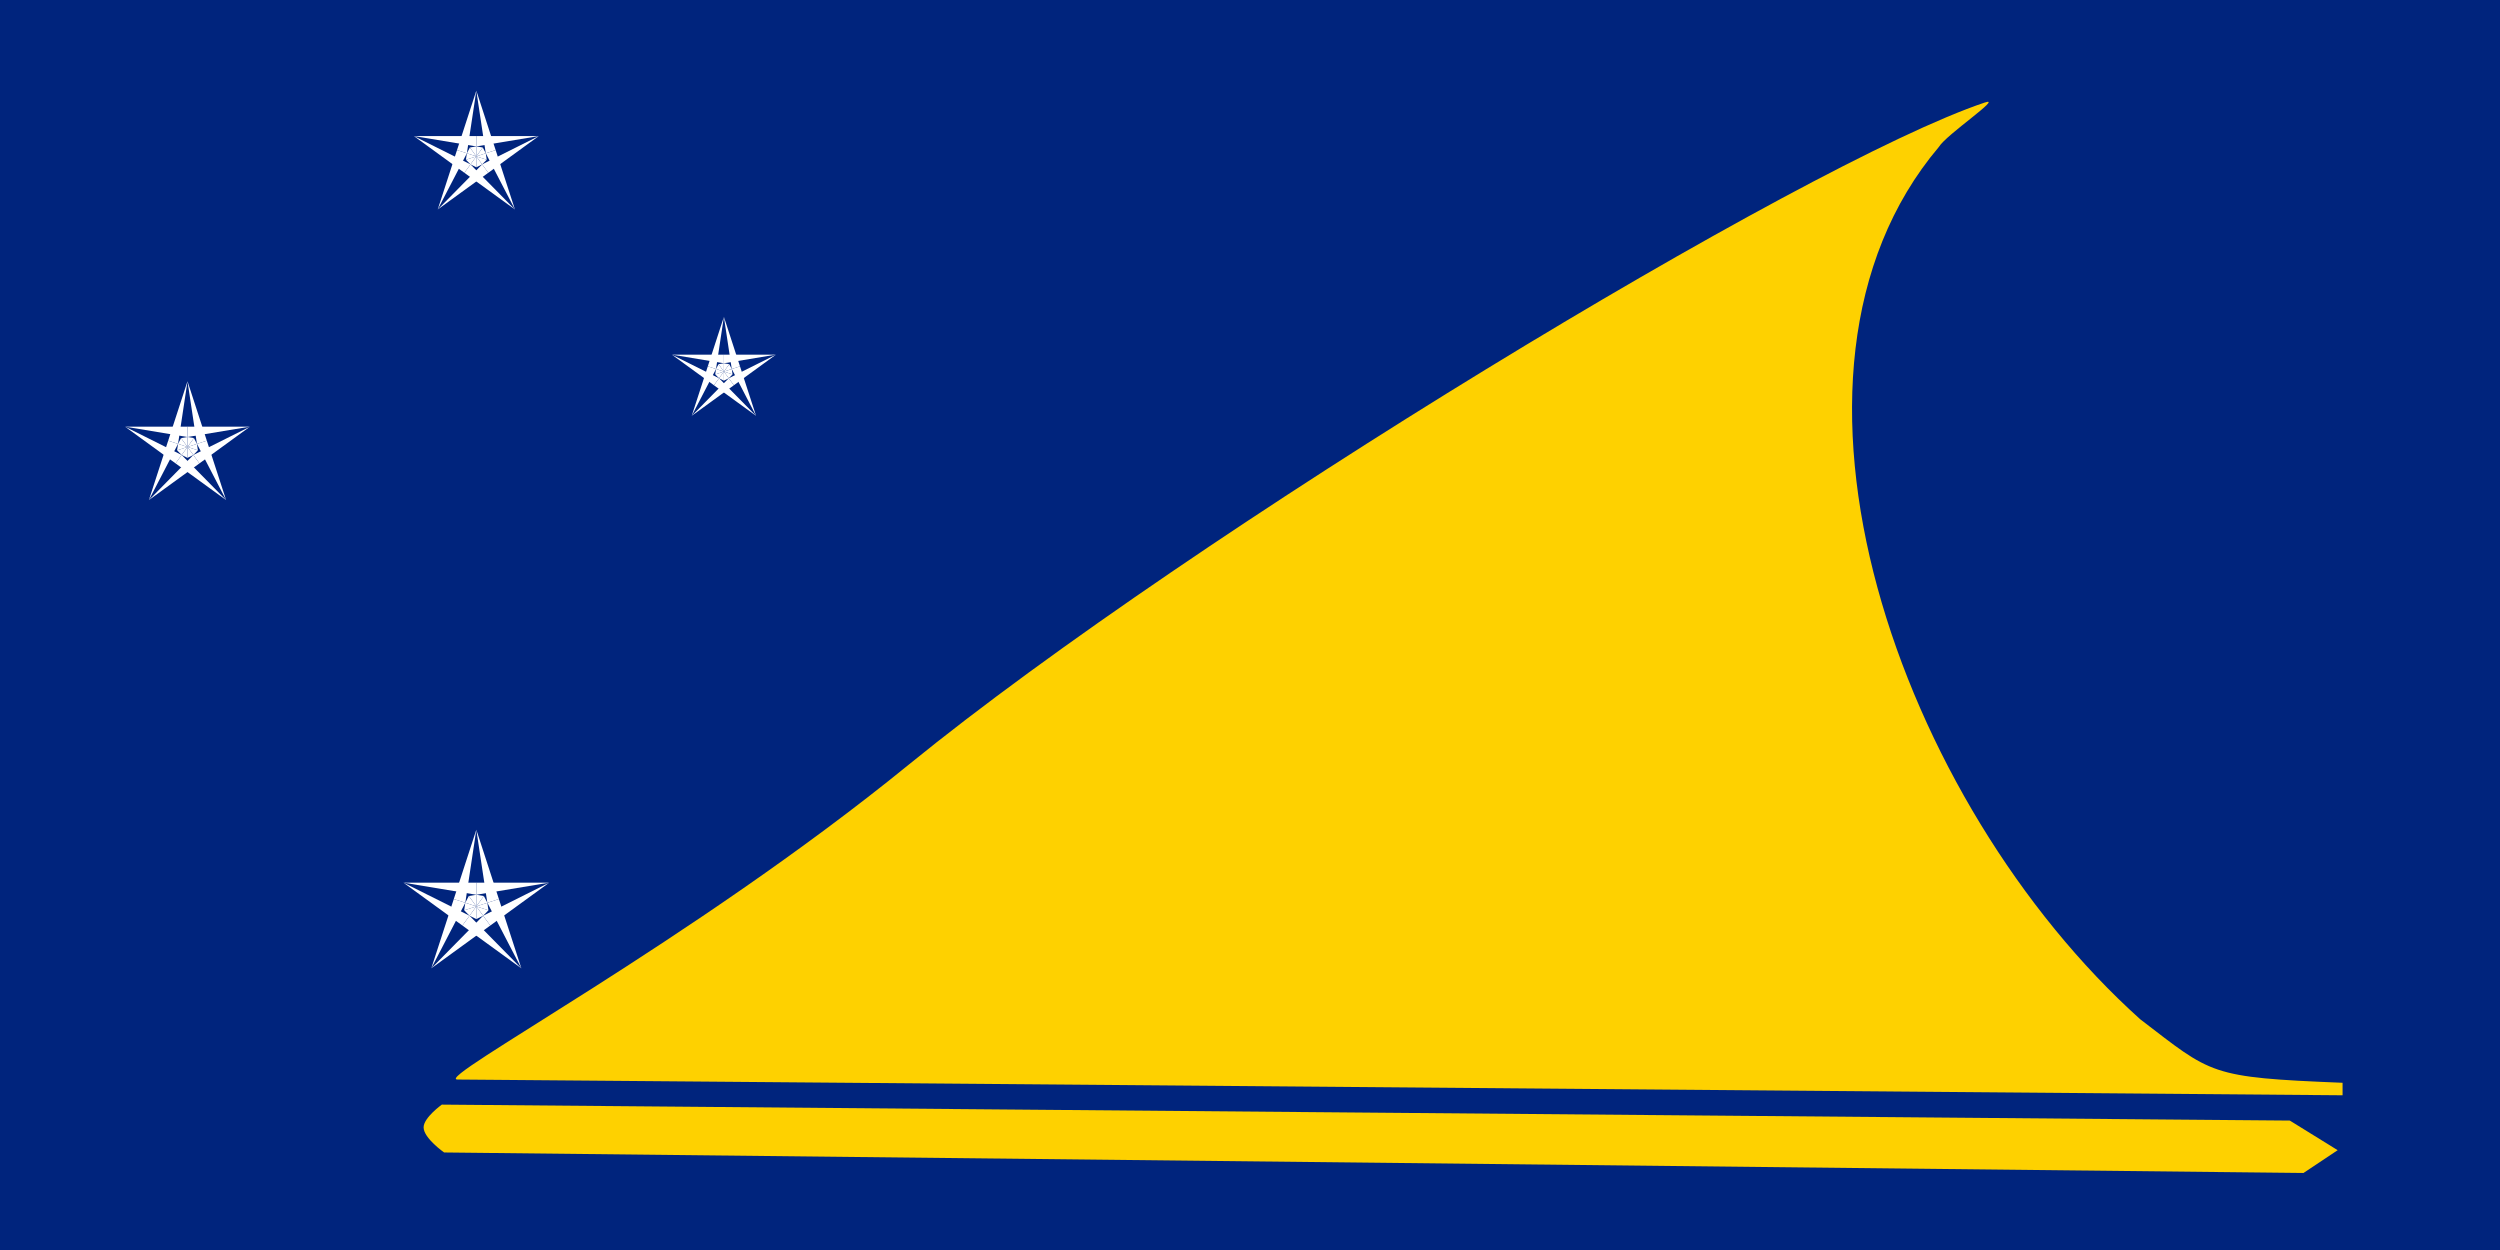 <svg xmlns="http://www.w3.org/2000/svg" xmlns:xlink="http://www.w3.org/1999/xlink" width="1800" height="900"><defs><clipPath><path d="M0 0h600v300h-600z"/></clipPath><clipPath><path d="M0 0l300 150h-300zm300 0h300l-300 150zm0 150h300v150zm0 0v150h-300z"/></clipPath><g id="b"><path d="M0-.325v.5l1-.5zm.191.588l-.294-.405 1.103-.183z" id="a"/><use transform="scale(-1 1)" width="1200" height="600" xlink:href="#a"/><use transform="rotate(72)" width="1200" height="600" xlink:href="#a"/><use transform="rotate(-72)" width="1200" height="600" xlink:href="#a"/><use transform="matrix(-.309 .951 .951 .309 0 0)" width="1200" height="600" xlink:href="#a"/></g></defs><path fill="#00247d" d="M0 0h1800v900h-1800z"/><path d="M329.376 777.265c-17.934-.15 168.623-99.431 324.769-226.6 204.644-166.666 645.396-433.509 774.971-476.87 13.543-4.532-27.776 23.073-33.14 32.015-138.341 163.74-27.925 472.724 144.973 628.048 51.99 39.763 49.327 41.851 145.707 45.746v9l-1357.28-11.34zm-11.251 18.06s-13.163 9.403-13.125 16.406c.043 7.772 14.766 18.047 14.766 18.047l1338.745 14.766 24.609-16.406-34.453-21.328-1330.542-11.484z" fill="#fed100"/><use transform="matrix(45 0 0 45 342.957 112.581)" width="1200" height="600" xlink:href="#b" fill="#fff"/><use transform="matrix(37.5 0 0 37.5 521.205 267.53)" width="1200" height="600" xlink:href="#b" fill="#fff"/><use transform="matrix(45 0 0 45 135 321.808)" width="1200" height="600" xlink:href="#b" fill="#fff"/><use transform="matrix(52.5 0 0 52.5 342.957 652.581)" width="1200" height="600" xlink:href="#b" fill="#fff"/></svg>